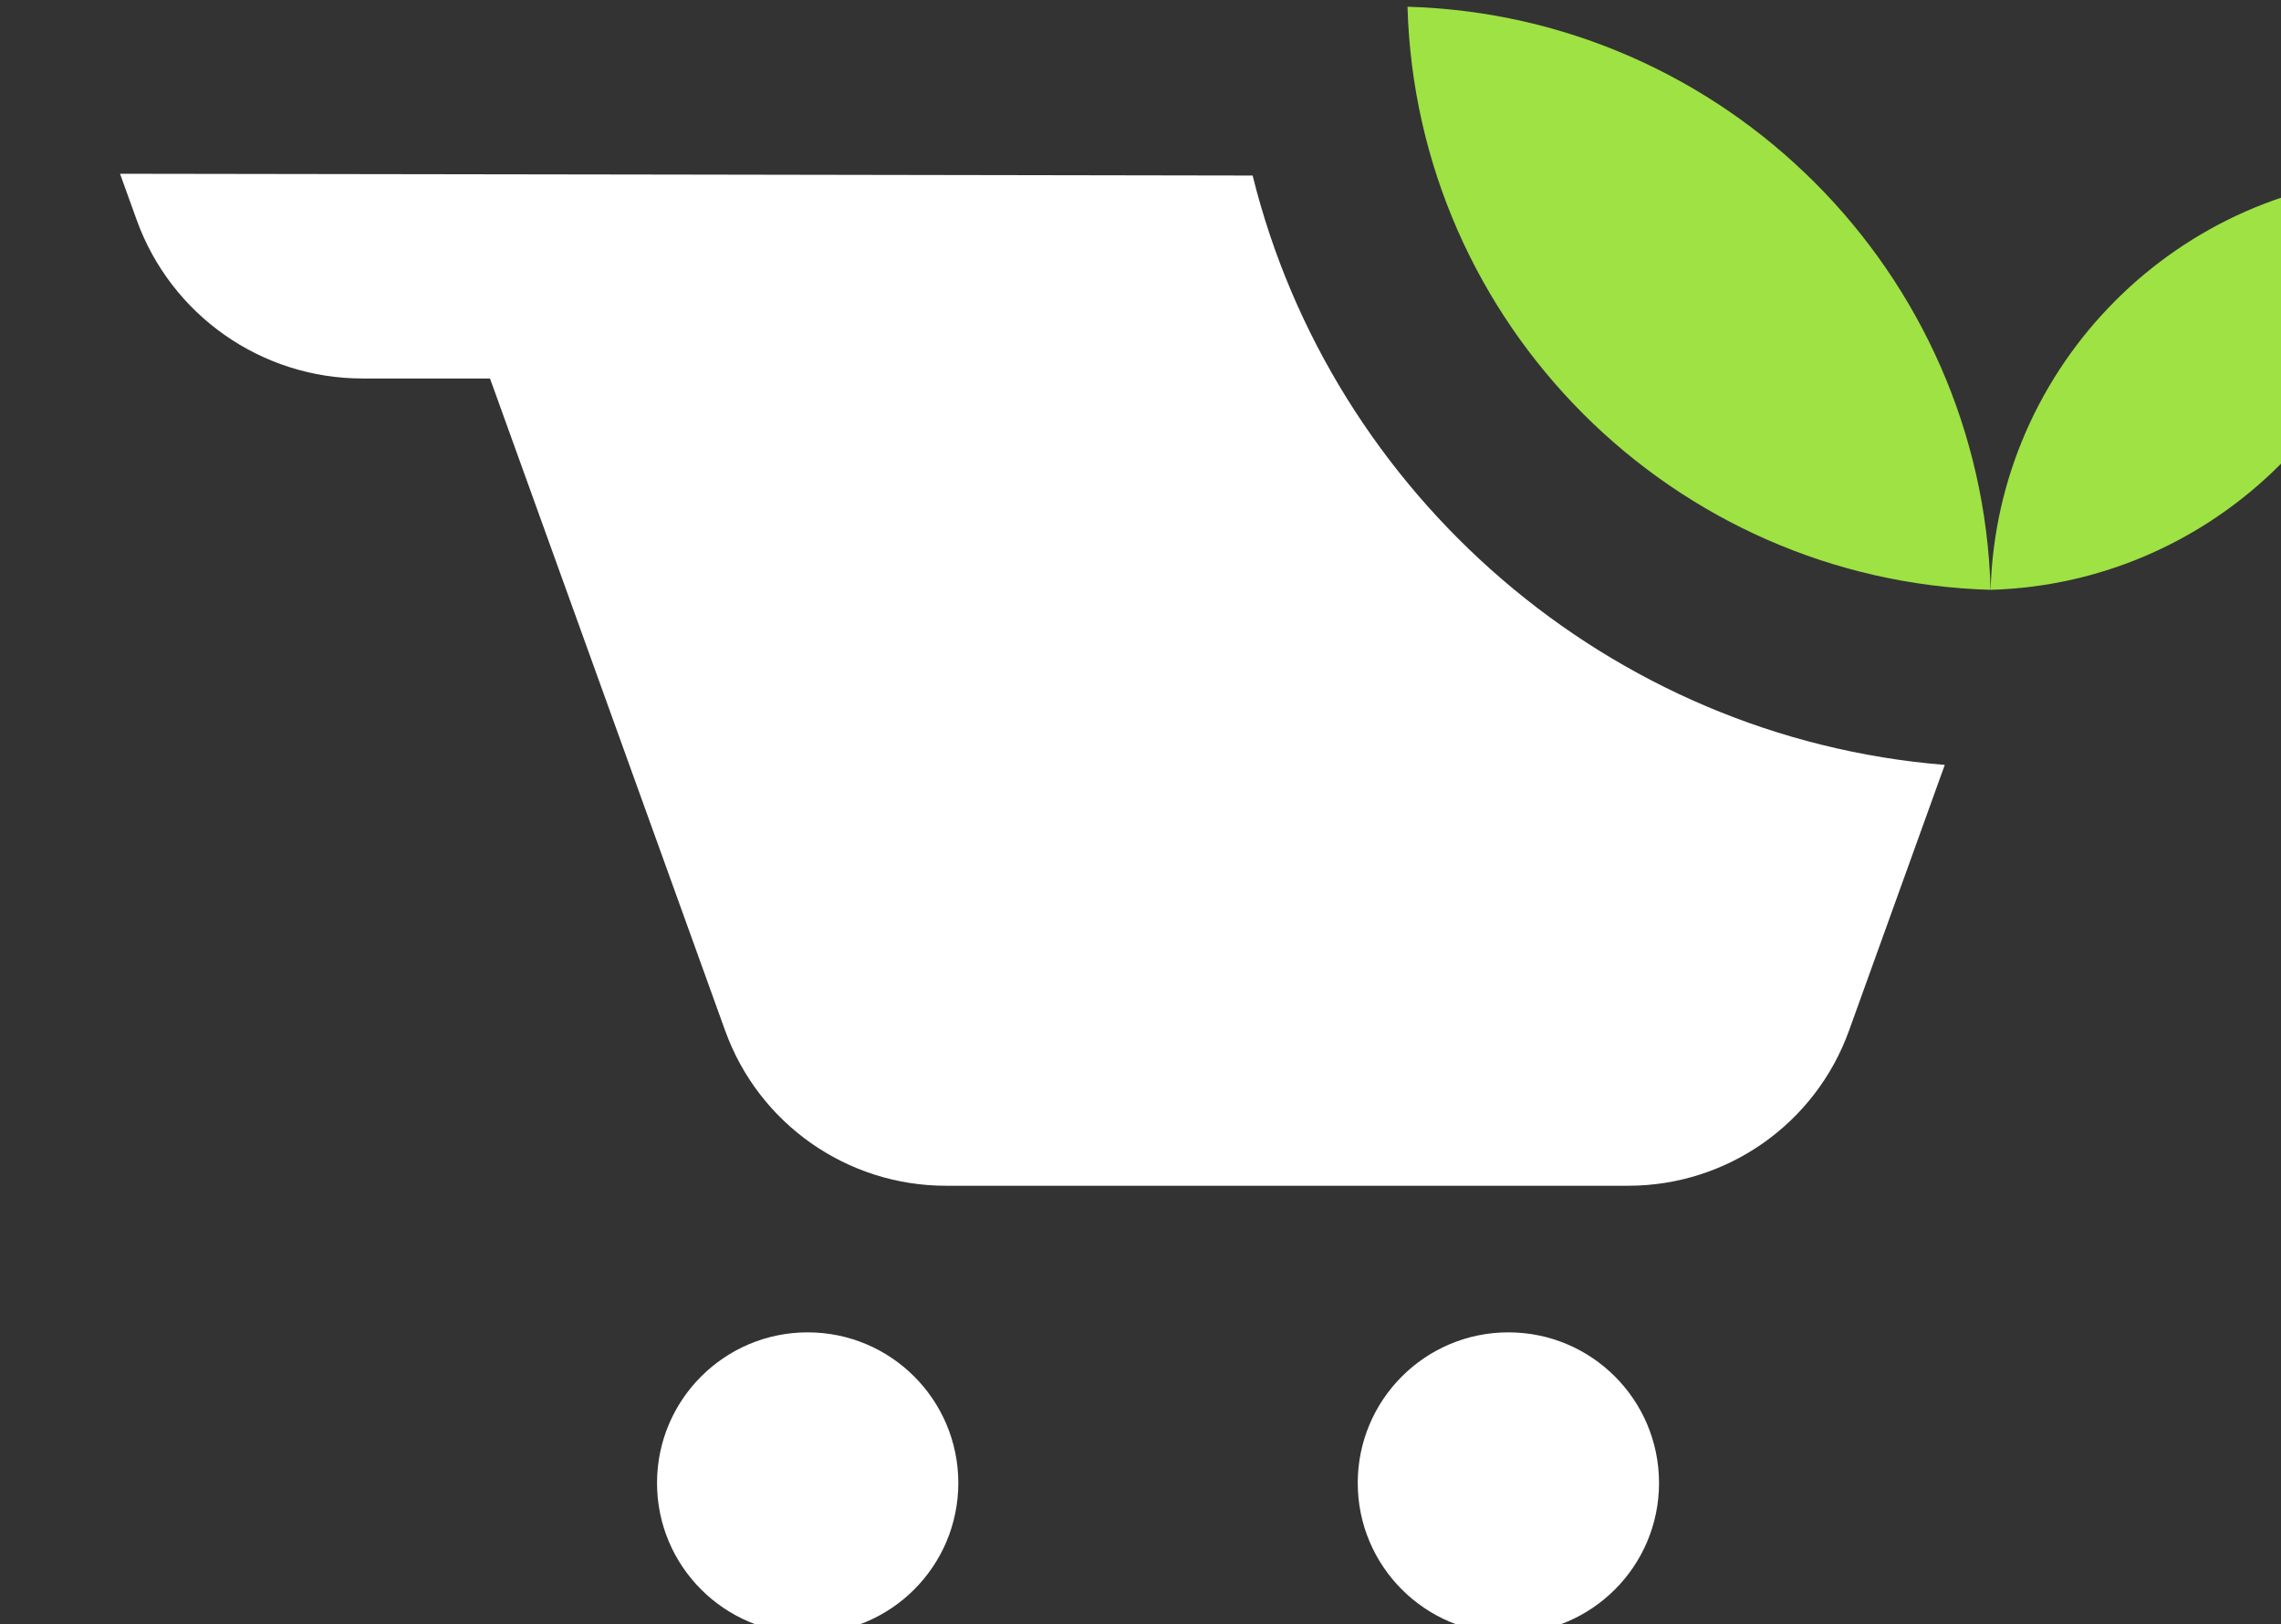 <?xml version="1.0" encoding="UTF-8" standalone="no"?>
<!-- Created with Inkscape (http://www.inkscape.org/) -->

<svg
   width="136.252mm"
   height="97.032mm"
   viewBox="0 0 136.252 97.032"
   version="1.1"
   id="svg1"
   sodipodi:docname="logo_white_color.svg"
   inkscape:version="1.4 (e7c3feb100, 2024-10-09)"
   xmlns:inkscape="http://www.inkscape.org/namespaces/inkscape"
   xmlns:sodipodi="http://sodipodi.sourceforge.net/DTD/sodipodi-0.dtd"
   xmlns="http://www.w3.org/2000/svg"
   xmlns:svg="http://www.w3.org/2000/svg">
  <rect x="0" y="0" width="136.252" height="97.032" fill="#333333" stroke="none"/>
  <sodipodi:namedview
     id="namedview1"
     pagecolor="#505050"
     bordercolor="#eeeeee"
     borderopacity="1"
     inkscape:showpageshadow="0"
     inkscape:pageopacity="0"
     inkscape:pagecheckerboard="0"
     inkscape:deskcolor="#505050"
     inkscape:document-units="mm"
     showguides="true"
     inkscape:zoom="0.27574599"
     inkscape:cx="828.6612"
     inkscape:cy="1051.6926"
     inkscape:window-width="1920"
     inkscape:window-height="1019"
     inkscape:window-x="3968"
     inkscape:window-y="24"
     inkscape:window-maximized="0"
     inkscape:current-layer="layer1" />
  <defs
     id="defs1" />
  <g
     id="layer1"
     transform="translate(-155.099,-165.072)">
    <g
       id="g123"
       transform="matrix(0.265,0,0,0.265,-4398.157,-89.486)"
       style="stroke-width:1.002;stroke-dasharray:none">
      <path
         id="path25-9"
         style="fill:#ffffff;fill-opacity:1;fill-rule:nonzero;stroke:none;stroke-width:1.002;stroke-dasharray:none"
         d="m 17209.156,999.763 3.738,10.377 c 7.732,21.465 28.095,35.775 50.91,35.775 h 28.747 l 53.007,147.016 c 7.558,20.975 27.459,34.955 49.754,34.955 h 153.809 c 22.297,0 42.198,-13.98 49.756,-34.955 l 21.588,-59.91 c -75.702,-6.149 -138.196,-60.936 -156.014,-132.855 -85.098,-0.157 -170.197,-0.283 -255.295,-0.402 z"
         sodipodi:nodetypes="cccccsscccc"
         transform="translate(-2.2047244e-4)" />
      <g
         id="g2"
         style="stroke-width:1.002;stroke-dasharray:none">
        <path
           id="path27-0"
           d="m 17499.361,962.111 v 0 c 2.021,71.593 59.853,129.407 131.439,131.444 -2.024,-71.593 -59.851,-129.407 -131.439,-131.444"
           style="fill:#9ee244;fill-opacity:1;fill-rule:nonzero;stroke:none;stroke-width:1.002;stroke-linecap:square;stroke-linejoin:miter;stroke-dasharray:none;stroke-opacity:1;paint-order:markers stroke fill" />
        <path
           id="path28-2"
           d="m 17724.123,1000.204 v 0 c -50.831,1.451 -91.887,42.514 -93.323,93.351 50.826,-1.451 91.887,-42.514 93.323,-93.351"
           style="fill:#9ee244;fill-opacity:1;fill-rule:nonzero;stroke:none;stroke-width:1.002;stroke-linecap:square;stroke-dasharray:none;stroke-opacity:1;paint-order:fill markers stroke" />
      </g>
      <g
         id="g1"
         style="fill:#ffffff;fill-opacity:1;stroke-width:1.002;stroke-dasharray:none">
        <path
           id="path29-3"
           d="m 17556.059,1294.89 c 0,18.755 -15.202,33.956 -33.956,33.956 -18.751,0 -33.956,-15.202 -33.956,-33.956 0,-18.754 15.205,-33.956 33.956,-33.956 18.754,0 33.956,15.202 33.956,33.956"
           style="fill:#ffffff;fill-opacity:1;fill-rule:nonzero;stroke:none;stroke-width:1.002;stroke-dasharray:none" />
        <path
           id="path30-7"
           d="m 17398.11,1294.89 c 0,18.755 -15.202,33.956 -33.956,33.956 -18.752,0 -33.956,-15.202 -33.956,-33.956 0,-18.754 15.204,-33.956 33.956,-33.956 18.754,0 33.956,15.202 33.956,33.956"
           style="fill:#ffffff;fill-opacity:1;fill-rule:nonzero;stroke:none;stroke-width:1.002;stroke-dasharray:none" />
      </g>
    </g>
  </g>
</svg>
